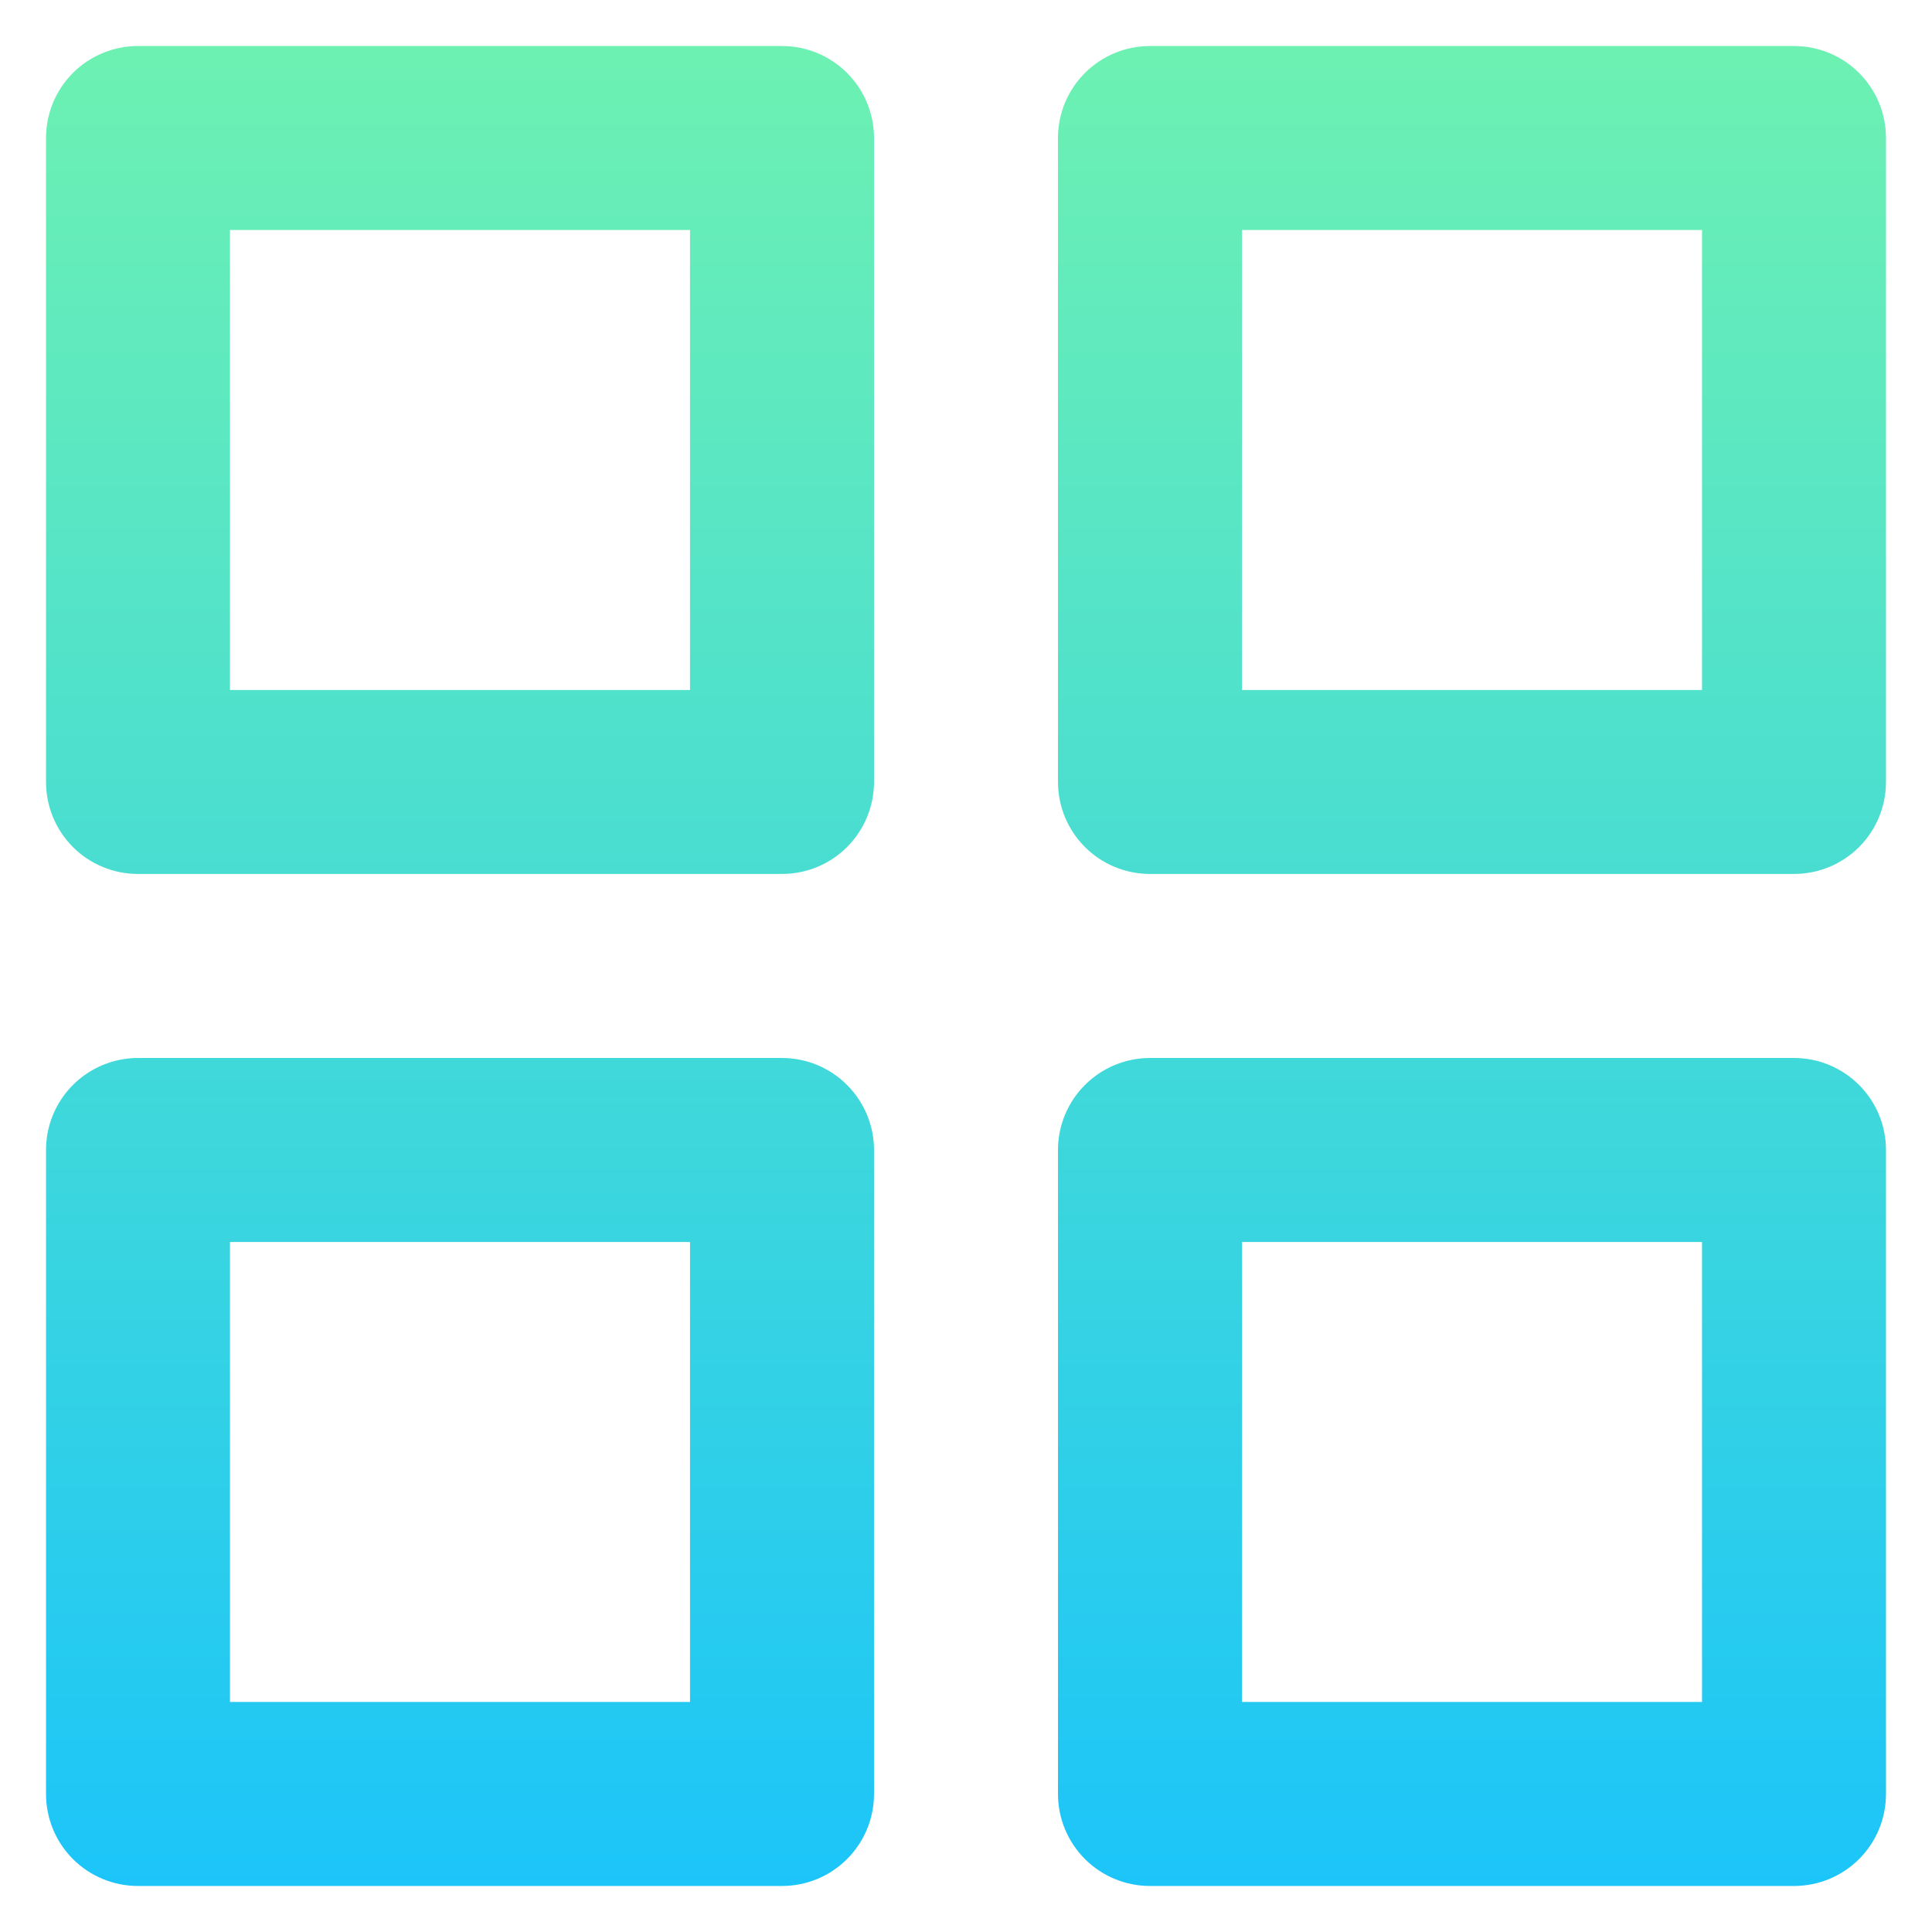 <svg width="28" height="28" viewBox="0 0 28 28" fill="none" xmlns="http://www.w3.org/2000/svg">
<path d="M11.333 15.333H2C1.646 15.333 1.307 15.474 1.057 15.724C0.807 15.974 0.667 16.313 0.667 16.666V26C0.667 26.354 0.807 26.693 1.057 26.943C1.307 27.193 1.646 27.333 2 27.333H11.333C11.687 27.333 12.026 27.193 12.276 26.943C12.526 26.693 12.667 26.354 12.667 26V16.666C12.667 16.313 12.526 15.974 12.276 15.724C12.026 15.474 11.687 15.333 11.333 15.333ZM10 24.666H3.333V18H10V24.666ZM26 0.667H16.667C16.313 0.667 15.974 0.807 15.724 1.057C15.474 1.307 15.333 1.646 15.333 2V11.333C15.333 11.687 15.474 12.026 15.724 12.276C15.974 12.526 16.313 12.666 16.667 12.666H26C26.354 12.666 26.693 12.526 26.943 12.276C27.193 12.026 27.333 11.687 27.333 11.333V2C27.333 1.646 27.193 1.307 26.943 1.057C26.693 0.807 26.354 0.667 26 0.667ZM24.667 10H18V3.333H24.667V10ZM26 15.333H16.667C16.313 15.333 15.974 15.474 15.724 15.724C15.474 15.974 15.333 16.313 15.333 16.666V26C15.333 26.354 15.474 26.693 15.724 26.943C15.974 27.193 16.313 27.333 16.667 27.333H26C26.354 27.333 26.693 27.193 26.943 26.943C27.193 26.693 27.333 26.354 27.333 26V16.666C27.333 16.313 27.193 15.974 26.943 15.724C26.693 15.474 26.354 15.333 26 15.333ZM24.667 24.666H18V18H24.667V24.666ZM11.333 0.667H2C1.646 0.667 1.307 0.807 1.057 1.057C0.807 1.307 0.667 1.646 0.667 2V11.333C0.667 11.687 0.807 12.026 1.057 12.276C1.307 12.526 1.646 12.666 2 12.666H11.333C11.687 12.666 12.026 12.526 12.276 12.276C12.526 12.026 12.667 11.687 12.667 11.333V2C12.667 1.646 12.526 1.307 12.276 1.057C12.026 0.807 11.687 0.667 11.333 0.667ZM10 10H3.333V3.333H10V10Z" fill="url(#paint0_linear_7851_1591)"/>
<defs>
<linearGradient id="paint0_linear_7851_1591" x1="14" y1="0.667" x2="14" y2="27.333" gradientUnits="userSpaceOnUse">
<stop stop-color="#6DF1B2"/>
<stop offset="1" stop-color="#1CC5F9"/>
</linearGradient>
</defs>
</svg>
